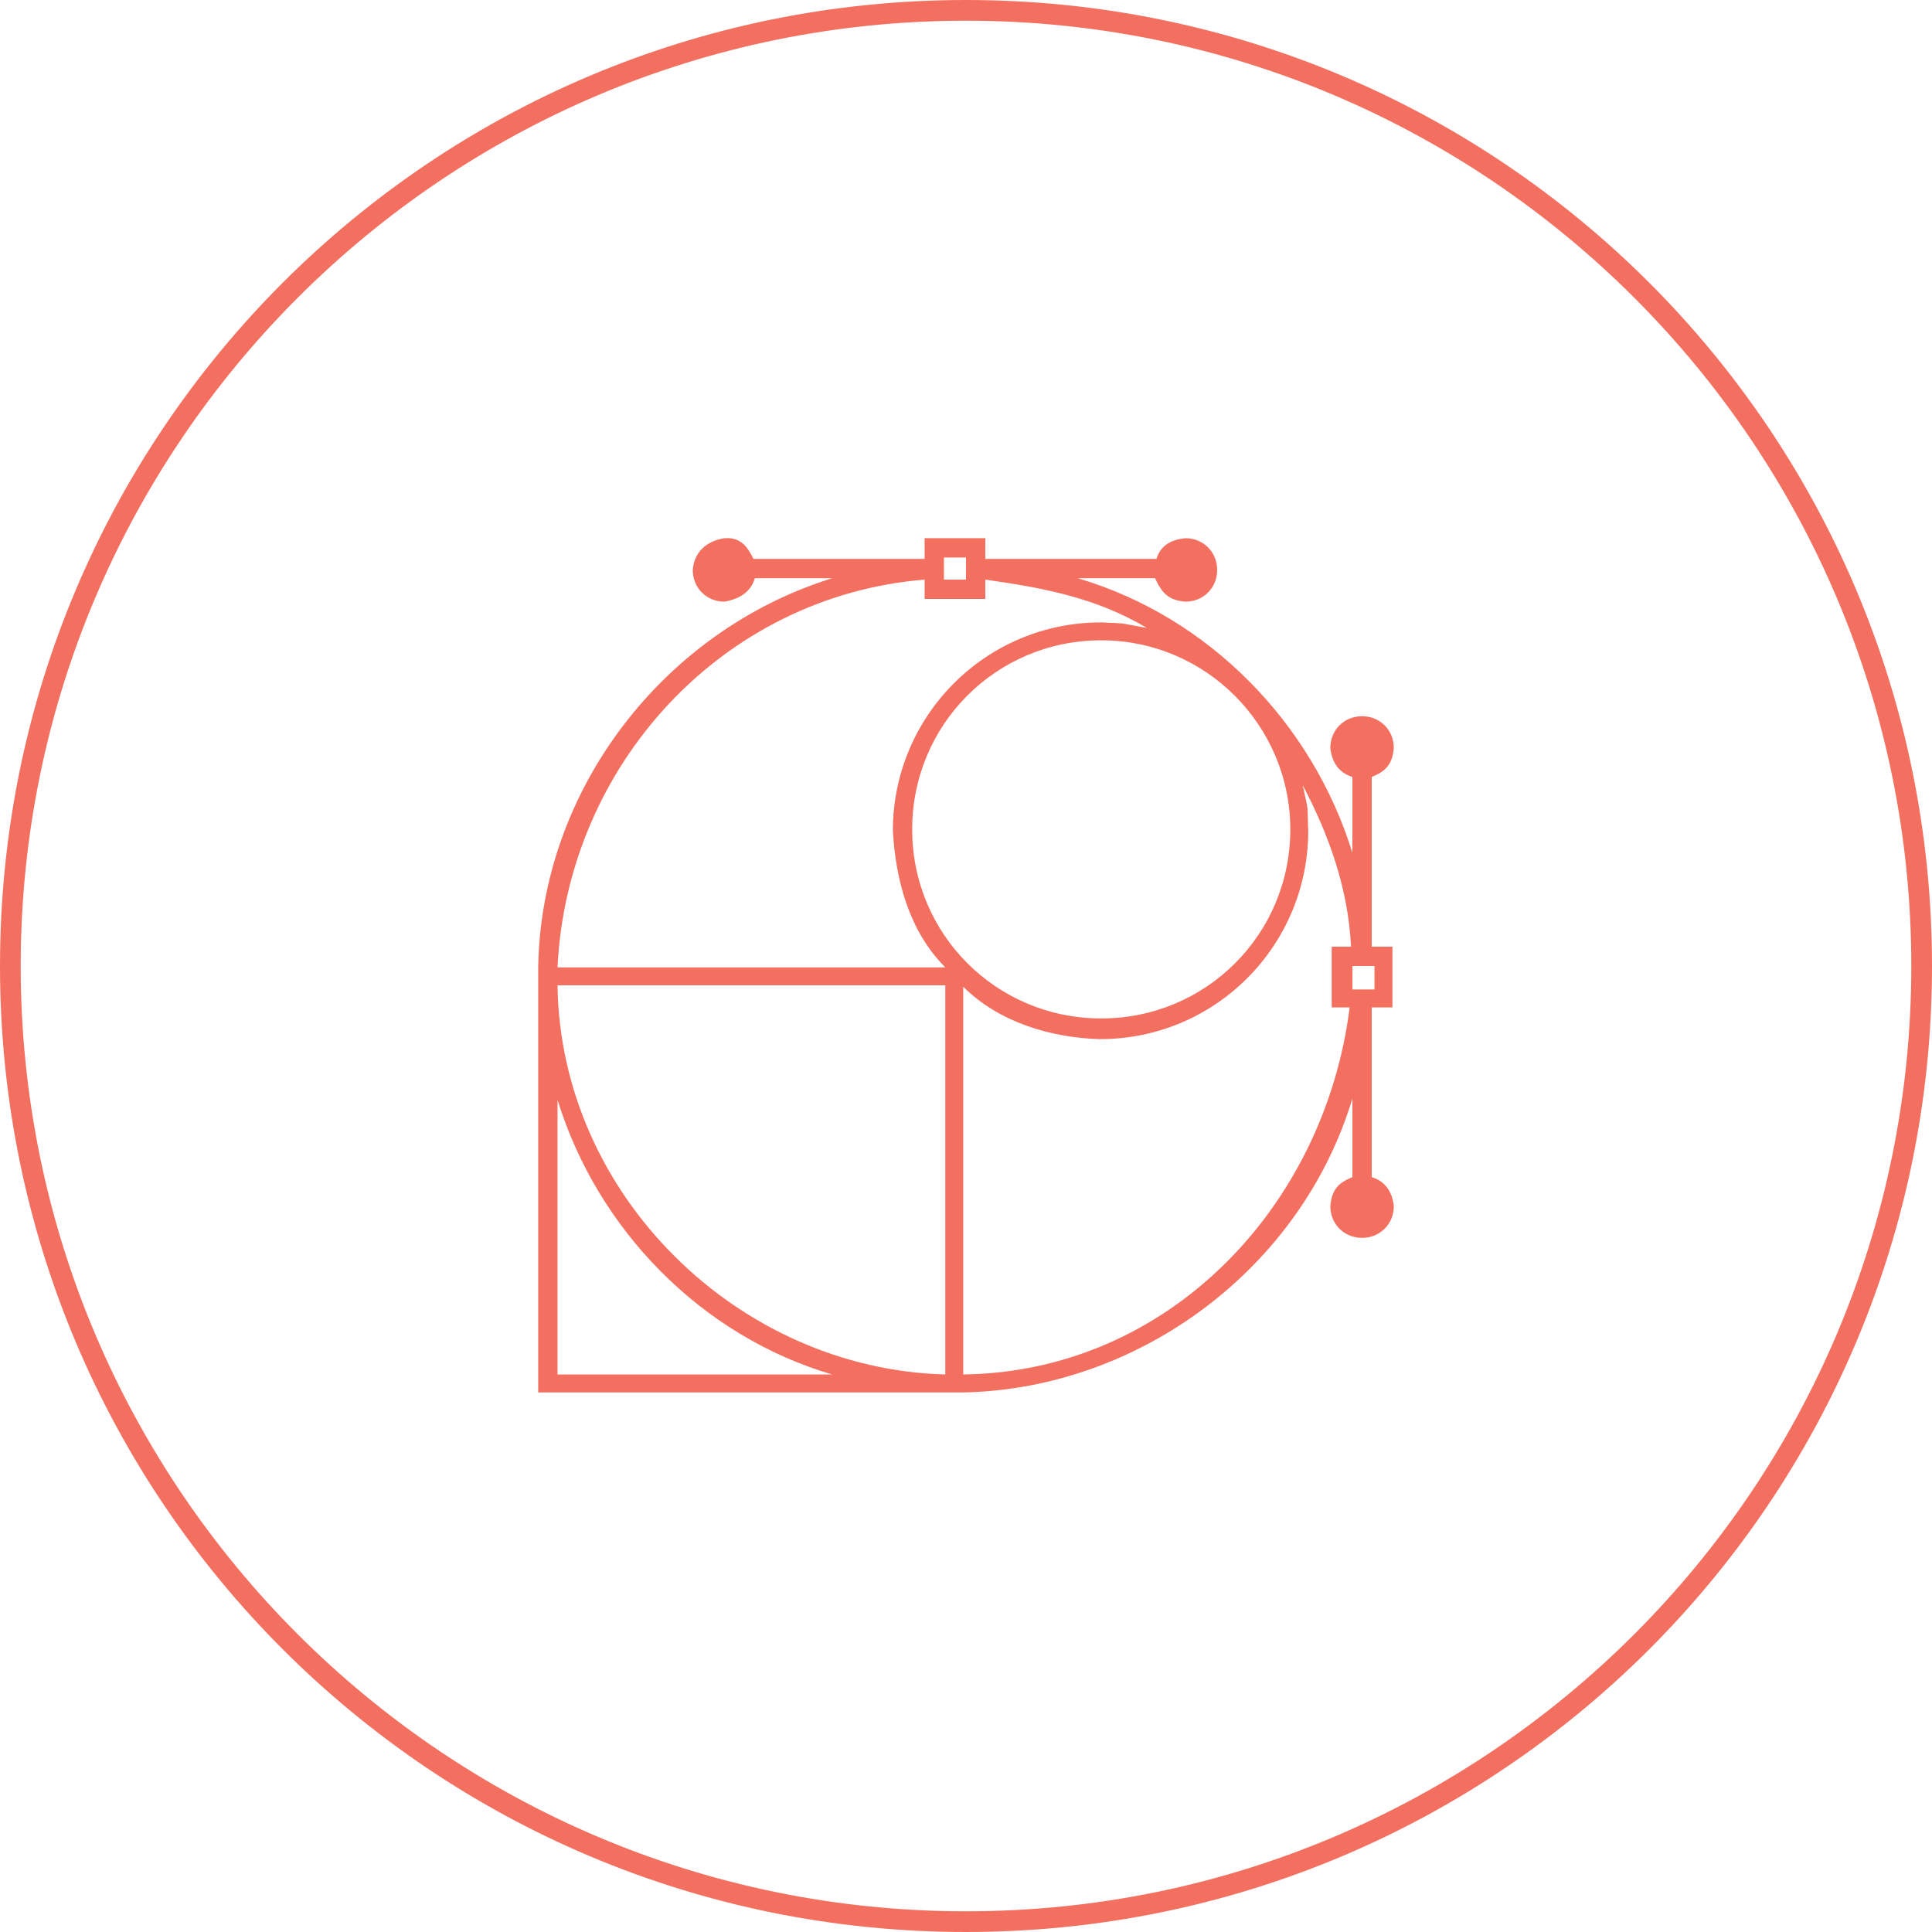 <?xml version="1.0" encoding="utf-8"?>
<!-- Generator: Adobe Illustrator 19.2.1, SVG Export Plug-In . SVG Version: 6.00 Build 0)  -->
<svg version="1.1" id="Layer_1" xmlns="http://www.w3.org/2000/svg" xmlns:xlink="http://www.w3.org/1999/xlink" x="0px" y="0px"
	 viewBox="0 0 140 140" style="enable-background:new 0 0 140 140;" xml:space="preserve">
<style type="text/css">
	.st0{clip-path:url(#SVGID_2_);fill:#F37061;}
	.st1{fill:#F37061;}
</style>
<g>
	<g>
		<defs>
			<rect id="SVGID_1_" x="39" y="39" width="62" height="62"/>
		</defs>
		<clipPath id="SVGID_2_">
			<use xlink:href="#SVGID_1_"  style="overflow:visible;"/>
		</clipPath>
		<path class="st0" d="M71.4,39v1.5l12.4,0c0.3-1,1.1-1.4,2.1-1.5c1.3,0,2.3,1,2.3,2.3c0,1.3-1,2.3-2.3,2.3
			c-1.2-0.1-1.7-0.6-2.2-1.7h-5.6c9.5,2.8,17,10.5,19.9,19.9l0-5.5c-1-0.3-1.5-1.1-1.6-2.1c0-1.3,1-2.3,2.3-2.3h0
			c1.3,0,2.3,1,2.3,2.3c-0.1,1.2-0.6,1.7-1.6,2.1l0,12.3h1.5V73h-1.5v12.3c1,0.3,1.5,1.1,1.6,2.1c0,1.3-1,2.3-2.3,2.3
			c-1.3,0-2.3-1-2.3-2.3c0.1-1.2,0.6-1.7,1.6-2.1l0-5.7c-3.7,12.3-15.4,21-28.1,21.3v0H39V70.1h0c0.2-12.9,9.1-24.4,21.3-28.2h-5.6
			c-0.3,1-1.1,1.5-2.2,1.7c-1.3,0-2.3-1-2.3-2.3c0.1-1.3,1-2.1,2.3-2.3l0.4,0c0.9,0.1,1.3,0.7,1.7,1.5H67V39H71.4z M40.4,79.7
			L40.4,79.7v19.9h19.9C50.8,96.8,43.3,89.1,40.4,79.7 M94.4,56.9c0.5,2.3,0.3,1.2,0.4,3.3c0,8.3-6.7,15.1-15.1,15.1
			c-3.5-0.1-7.3-1.2-9.9-3.8v28.1c14.9-0.2,26.2-12.2,28-26.6h-1.3v-4.4h1.4C97.7,64.4,96.3,60.5,94.4,56.9 M68.5,71.4H40.4
			c0.2,15.2,13.1,27.8,28.1,28.2V71.4z M79.8,46.4L79.8,46.4c-7.6,0-13.7,6.1-13.7,13.7c0,7.6,6.1,13.7,13.7,13.7
			c7.6,0,13.7-6.1,13.7-13.7C93.5,52.6,87.4,46.4,79.8,46.4L79.8,46.4z M99.6,70h-1.6v1.7h1.6V70z M67,42
			c-14.7,1.2-25.9,13.5-26.6,28.1h28.1c-2.6-2.6-3.6-6.3-3.8-9.9c0-8.3,6.7-15.1,15.1-15.1c2.1,0.1,1,0,3.3,0.4
			c-3.7-2.2-7.5-2.9-11.7-3.5v1.4H67V42z M70,40.4h-1.6V42H70V40.4z"/>
	</g>
	<path class="st1" d="M140,70c0,38.7-31.3,70-70,70S0,108.7,0,70S31.3,0,70,0S140,31.3,140,70z M70,1.5C32.2,1.5,1.5,32.2,1.5,70
		s30.7,68.5,68.5,68.5s68.5-30.7,68.5-68.5S107.8,1.5,70,1.5z"/>
</g>
</svg>
